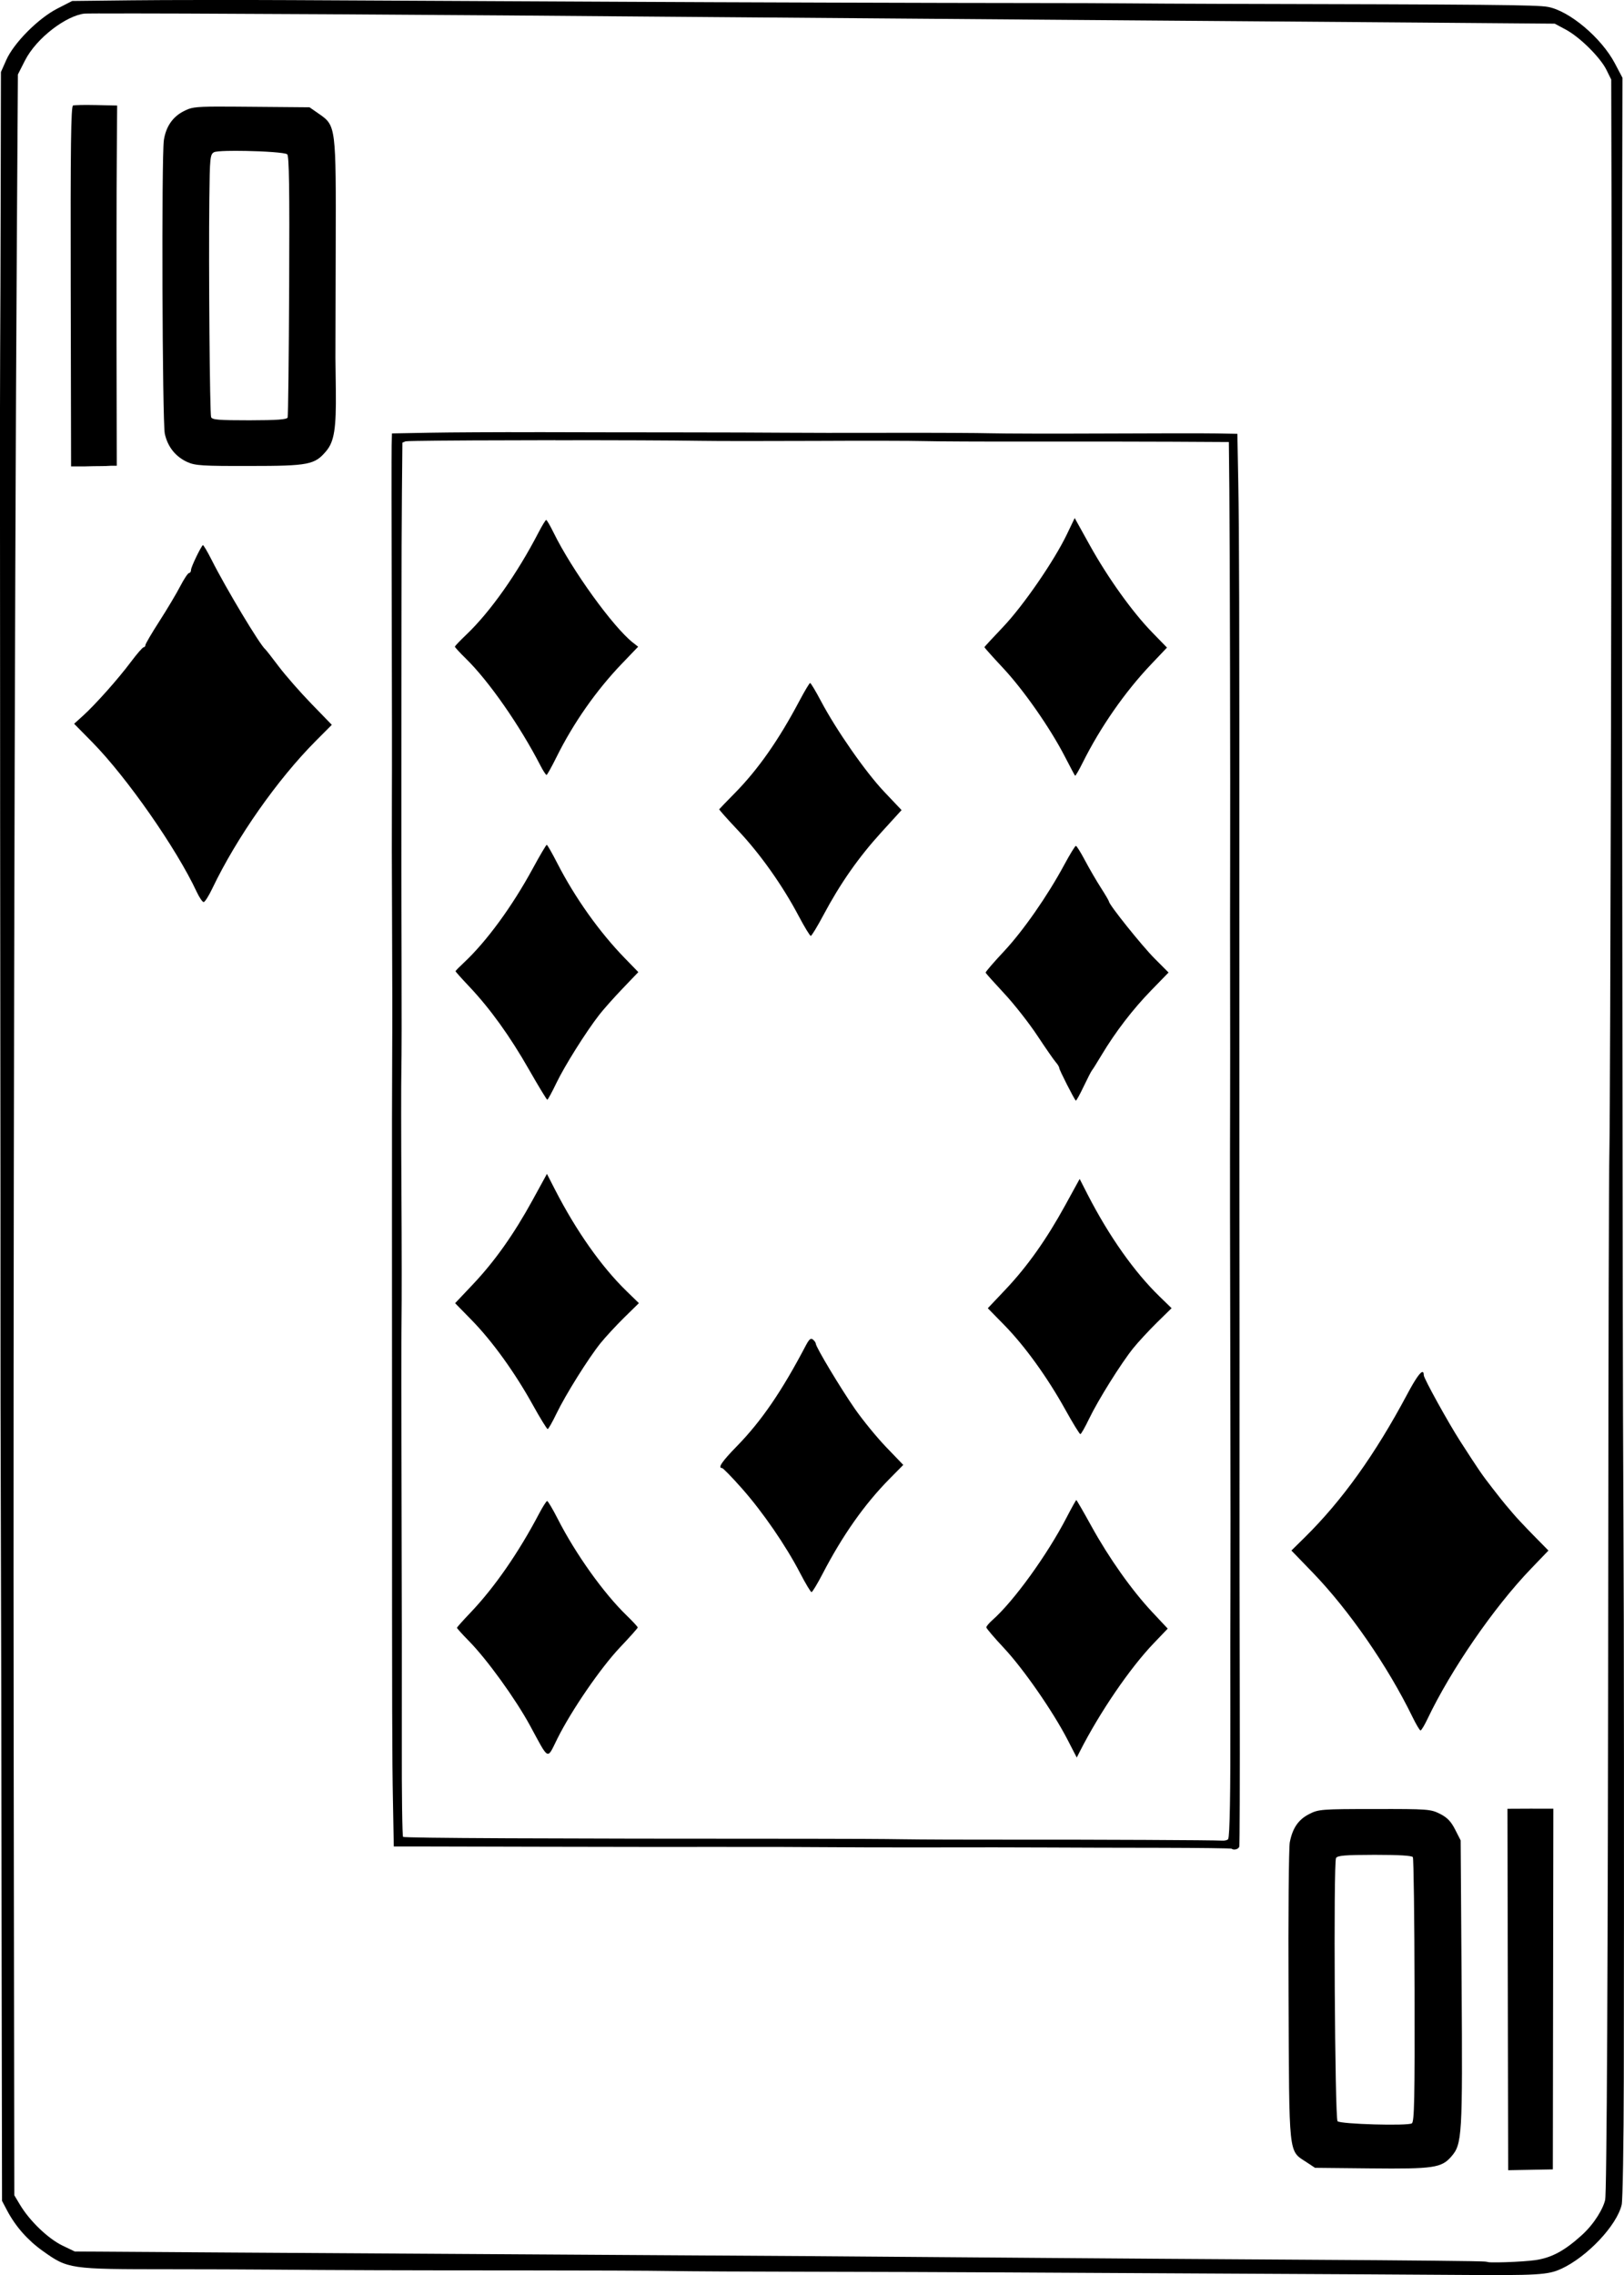 <?xml version="1.0" encoding="UTF-8" standalone="no"?>
<svg
   sodipodi:docname="10D.svg"
   id="svg8"
   version="1.1"
   viewBox="0 0 63.103 88.348"
   height="88.348mm"
   width="63.103mm"
   inkscape:version="1.1.1 (1:1.1+202109281949+c3084ef5ed)"
   inkscape:export-filename="/home/doug/k40/52Cards/10D.png"
   inkscape:export-xdpi="96"
   inkscape:export-ydpi="96"
   xmlns:inkscape="http://www.inkscape.org/namespaces/inkscape"
   xmlns:sodipodi="http://sodipodi.sourceforge.net/DTD/sodipodi-0.dtd"
   xmlns="http://www.w3.org/2000/svg"
   xmlns:svg="http://www.w3.org/2000/svg"
   xmlns:rdf="http://www.w3.org/1999/02/22-rdf-syntax-ns#"
   xmlns:cc="http://creativecommons.org/ns#"
   xmlns:dc="http://purl.org/dc/elements/1.1/">
  <defs
     id="defs2">
    <marker
       style="overflow:visible"
       id="marker2995"
       refX="0"
       refY="0"
       orient="auto"
       inkscape:stockid="Arrow1Lstart"
       inkscape:isstock="true">
      <path
         transform="matrix(0.8,0,0,0.8,10,0)"
         style="fill:#000000;fill-opacity:1;fill-rule:evenodd;stroke:#000000;stroke-width:1pt;stroke-opacity:1"
         d="M 0,0 5,-5 -12.5,0 5,5 Z"
         id="path2993" />
    </marker>
    <marker
       style="overflow:visible"
       id="marker2985"
       refX="0"
       refY="0"
       orient="auto"
       inkscape:stockid="Arrow1Lstart"
       inkscape:isstock="true">
      <path
         transform="matrix(0.8,0,0,0.8,10,0)"
         style="fill:#000000;fill-opacity:1;fill-rule:evenodd;stroke:#000000;stroke-width:1pt;stroke-opacity:1"
         d="M 0,0 5,-5 -12.5,0 5,5 Z"
         id="path2983" />
    </marker>
    <marker
       style="overflow:visible"
       id="marker2791"
       refX="0"
       refY="0"
       orient="auto"
       inkscape:stockid="Arrow1Lstart"
       inkscape:isstock="true">
      <path
         transform="matrix(0.8,0,0,0.8,10,0)"
         style="fill:#000000;fill-opacity:1;fill-rule:evenodd;stroke:#000000;stroke-width:1pt;stroke-opacity:1"
         d="M 0,0 5,-5 -12.5,0 5,5 Z"
         id="path2789" />
    </marker>
    <marker
       style="overflow:visible"
       id="marker2781"
       refX="0"
       refY="0"
       orient="auto"
       inkscape:stockid="Arrow1Lstart"
       inkscape:isstock="true">
      <path
         transform="matrix(0.8,0,0,0.8,10,0)"
         style="fill:#000000;fill-opacity:1;fill-rule:evenodd;stroke:#000000;stroke-width:1pt;stroke-opacity:1"
         d="M 0,0 5,-5 -12.5,0 5,5 Z"
         id="path2779" />
    </marker>
    <marker
       style="overflow:visible"
       id="marker2417"
       refX="0"
       refY="0"
       orient="auto"
       inkscape:stockid="Arrow1Lstart"
       inkscape:isstock="true">
      <path
         transform="matrix(0.8,0,0,0.8,10,0)"
         style="fill:#000000;fill-opacity:1;fill-rule:evenodd;stroke:#000000;stroke-width:1pt;stroke-opacity:1"
         d="M 0,0 5,-5 -12.5,0 5,5 Z"
         id="path2415" />
    </marker>
    <marker
       style="overflow:visible"
       id="marker2383"
       refX="0"
       refY="0"
       orient="auto"
       inkscape:stockid="Arrow1Lstart"
       inkscape:isstock="true">
      <path
         transform="matrix(0.8,0,0,0.8,10,0)"
         style="fill:#000000;fill-opacity:1;fill-rule:evenodd;stroke:#000000;stroke-width:1pt;stroke-opacity:1"
         d="M 0,0 5,-5 -12.5,0 5,5 Z"
         id="path2381" />
    </marker>
    <marker
       style="overflow:visible"
       id="marker2355"
       refX="0"
       refY="0"
       orient="auto"
       inkscape:stockid="Arrow1Lstart"
       inkscape:isstock="true">
      <path
         transform="matrix(0.8,0,0,0.8,10,0)"
         style="fill:#000000;fill-opacity:1;fill-rule:evenodd;stroke:#000000;stroke-width:1pt;stroke-opacity:1"
         d="M 0,0 5,-5 -12.5,0 5,5 Z"
         id="path2353" />
    </marker>
    <marker
       style="overflow:visible"
       id="Arrow1Lstart"
       refX="0"
       refY="0"
       orient="auto"
       inkscape:stockid="Arrow1Lstart"
       inkscape:isstock="true">
      <path
         transform="matrix(0.8,0,0,0.8,10,0)"
         style="fill:#000000;fill-opacity:1;fill-rule:evenodd;stroke:#000000;stroke-width:1pt;stroke-opacity:1"
         d="M 0,0 5,-5 -12.5,0 5,5 Z"
         id="path2071" />
    </marker>
  </defs>
  <sodipodi:namedview
     id="base"
     pagecolor="#ffffff"
     bordercolor="#666666"
     borderopacity="1.0"
     inkscape:pageopacity="0.0"
     inkscape:pageshadow="2"
     inkscape:zoom="1.5033837"
     inkscape:cx="86.139021"
     inkscape:cy="166.62413"
     inkscape:document-units="mm"
     inkscape:current-layer="layer1"
     inkscape:document-rotation="0"
     showgrid="false"
     inkscape:snap-smooth-nodes="false"
     inkscape:object-nodes="false"
     inkscape:window-width="1366"
     inkscape:window-height="712"
     inkscape:window-x="0"
     inkscape:window-y="0"
     inkscape:window-maximized="1"
     inkscape:object-paths="false"
     inkscape:snap-intersection-paths="false"
     inkscape:snap-midpoints="false"
     inkscape:snap-others="false"
     inkscape:pagecheckerboard="0"
     showguides="true"
     inkscape:guide-bbox="true"
     inkscape:snap-bbox="true"
     showborder="false"
     fit-margin-top="0"
     fit-margin-left="0"
     fit-margin-right="0"
     fit-margin-bottom="0" />
  <g
     inkscape:label="Layer 1"
     inkscape:groupmode="layer"
     id="layer1"
     transform="translate(-28.49,596.9)">
    <path
       style="fill:#000000;stroke-width:0.085"
       id="path389"
       d="" />
    <path
       id="path6748-67"
       style="fill:#000000;fill-opacity:1;stroke:none;stroke-width:0.265;stroke-miterlimit:4;stroke-dasharray:none;stroke-opacity:1"
       d="m 36.4,-596.9 v 0 c -1.12,0 -2.136,0.005 -2.776,0.012 l -2.329,0.026 -0.578,0.296 c -0.742,0.38 -1.689,1.333 -1.983,1.995 l -0.208,0.469 -0.009,4.573 c -0.005,2.515 -0.014,5.354 -0.021,6.309 -0.007,0.955 -0.01,3.889 -0.006,6.521 0.003,2.631 0.005,5.889 0.004,7.24 -0.001,1.351 0.002,6.686 0.008,11.856 0.006,5.17 0.009,10.486 0.007,11.813 -0.002,1.327 0.003,4.871 0.013,7.875 0.018,5.9 0.019,6.554 0.032,17.752 0.005,4.105 0.012,7.749 0.014,8.097 l 10e-4,0.632 0.194,0.368 c 0.327,0.62 0.798,1.156 1.382,1.572 0.993,0.708 1.033,0.714 4.925,0.715 1.327,0 3.1,0.007 3.938,0.014 2.489,0.022 5.158,0.031 9.823,0.031 2.422,1.8e-4 4.975,0.01 5.674,0.023 0.699,0.013 3.157,0.025 5.462,0.029 2.306,0.003 5.698,0.015 7.538,0.026 1.84,0.012 5.956,0.034 9.147,0.049 3.191,0.015 7.02,0.037 8.511,0.048 3.074,0.023 3.482,0 3.99,-0.237 h 0.004 c 1.012,-0.47 2.155,-1.682 2.346,-2.488 0.04,-0.171 0.078,-2.387 0.082,-4.926 0.014,-8.097 0.008,-17.793 -0.014,-21.679 -0.012,-2.072 -0.023,-5.921 -0.026,-8.552 -0.002,-2.631 -0.008,-7.014 -0.012,-9.738 -0.02,-13.768 -0.023,-26.622 -0.01,-33.098 l 0.01,-4.603 -0.294,-0.558 c -0.525,-0.996 -1.775,-2.047 -2.61,-2.195 -0.44,-0.078 -2.166,-0.094 -12.874,-0.118 -1.258,-0.003 -2.801,-0.012 -3.43,-0.018 -0.629,-0.007 -2.382,-0.013 -3.896,-0.013 -2.818,0 -12.303,-0.029 -15.794,-0.049 -1.071,-0.006 -3.529,-0.018 -5.462,-0.027 -1.933,-0.009 -5.249,-0.026 -7.368,-0.037 -1.06,-0.005 -2.285,-0.007 -3.405,-0.006 z m -4.027,0.524 h 5.3e-4 c 2.647,-0.014 12.939,0.045 23.609,0.138 2.12,0.018 8.023,0.065 13.123,0.103 5.099,0.038 11.672,0.088 14.605,0.112 l 5.191,0.042 0.424,0.227 c 0.573,0.307 1.355,1.101 1.584,1.564 l 0.187,0.38 0.011,4.606 c 0.009,3.782 -0.002,12.616 -0.02,20.705 -0.018,8.089 -0.044,15.494 -0.061,16.237 -0.021,0.884 -0.039,7.876 -0.045,15.677 -0.006,8.127 -0.02,14.333 -0.041,18.551 -0.01,2.109 -0.023,3.722 -0.037,4.828 -0.007,0.553 -0.013,0.979 -0.021,1.275 -0.004,0.148 -0.009,0.264 -0.012,0.344 -0.004,0.08 -0.017,0.159 -0.003,0.082 -0.065,0.345 -0.419,0.954 -0.913,1.401 -0.692,0.627 -1.193,0.881 -1.806,0.971 -0.224,0.033 -0.727,0.067 -1.151,0.08 -0.212,0.007 -0.409,0.009 -0.545,0.006 -0.06,0 -0.101,-0.005 -0.127,-0.007 -0.005,-0.003 -0.016,-0.004 -0.016,-0.004 -5.29e-4,-1.6e-4 -0.048,-0.011 -0.06,-0.012 -0.025,-0.004 -0.035,-0.005 -0.045,-0.006 -0.021,-0.003 -0.035,0 -0.051,-0.003 -0.032,-0.003 -0.07,-0.004 -0.117,-0.005 -0.095,-0.003 -0.231,-0.006 -0.403,-0.009 -0.344,-0.006 -0.835,-0.012 -1.441,-0.018 -1.212,-0.013 -2.878,-0.025 -4.707,-0.036 -3.655,-0.022 -8.325,-0.054 -10.373,-0.071 -5.826,-0.049 -12.056,-0.093 -19.007,-0.132 -3.516,-0.02 -9.195,-0.055 -12.617,-0.078 l -6.092,-0.04 -0.475,-0.228 c -0.545,-0.262 -1.269,-0.94 -1.66,-1.596 l -0.216,-0.361 -0.024,-17.412 c -0.024,-16.537 0.034,-44.23 0.124,-58.638 l 0.04,-6.305 0.268,-0.529 c 0.458,-0.908 1.633,-1.762 2.324,-1.835 -0.04,0.004 0.045,-0.003 0.148,-0.003 0.107,0 0.258,-0.003 0.448,-0.003 z m -0.736,3.553 c -0.164,0.004 -0.28,0.011 -0.309,0.02 -0.081,0.029 -0.101,1.609 -0.09,7.026 l 0.014,6.989 h 0.498 c 0.585,-0.019 0.764,-0.003 1.04,-0.025 h 0.237 l -0.01,-4.908 c 0,-2.666 -0.001,-5.8 0.01,-6.964 l 0.015,-2.117 -0.807,-0.018 c -0.221,-0.005 -0.433,-0.005 -0.597,-0.003 z m 5.331,0.062 c -0.965,0.003 -1.067,0.04 -1.345,0.182 -0.426,0.218 -0.686,0.599 -0.766,1.122 h 5.29e-4 c -0.095,0.623 -0.061,10.945 0.036,11.399 0.11,0.508 0.417,0.893 0.878,1.102 0.302,0.137 0.586,0.155 2.417,0.151 2.307,0 2.533,-0.049 2.979,-0.581 0.309,-0.368 0.389,-0.877 0.372,-2.344 l -0.016,-1.27 c 5.29e-4,-1.025 0.007,-2.946 0.011,-4.279 0.013,-4.731 0.012,-4.738 -0.651,-5.2 l -0.367,-0.255 -2.258,-0.019 c -0.552,-0.005 -0.97,-0.008 -1.291,-0.007 z m 1.034,1.721 c 0.743,0.013 1.568,0.065 1.648,0.132 0.075,0.061 0.093,1.344 0.076,5.097 -0.012,2.759 -0.039,5.065 -0.059,5.123 -0.027,0.079 -0.402,0.107 -1.482,0.109 -1.197,0 -1.451,-0.019 -1.492,-0.122 -0.051,-0.139 -0.099,-5.779 -0.069,-8.487 0.018,-1.595 0.031,-1.719 0.183,-1.801 0.051,-0.027 0.245,-0.043 0.51,-0.05 0.199,-0.005 0.437,-0.005 0.684,0 z m 11.256,10.923 h 5.29e-4 c -1.421,-0.003 -3.248,0.006 -4.061,0.021 l -1.477,0.027 -0.013,0.466 c -0.007,0.256 -0.005,3.057 0.004,6.224 0.009,3.167 0.012,6.502 0.006,7.41 -0.006,0.908 -0.003,3.137 0.007,4.954 0.01,1.816 0.012,4.045 0.005,4.953 -0.007,0.908 -0.011,3.824 -0.009,6.479 0.002,2.655 0.003,6.79 0.003,9.188 -7.94e-4,10.218 0.003,11.732 0.035,13.421 l 0.033,1.777 h 0.889 c 0.489,0 2.757,0.006 5.039,0.012 2.282,0.006 5.35,0.009 6.817,0.006 1.467,-0.003 3.296,0.003 4.065,0.01 0.769,0.008 2.617,0.012 4.107,0.009 1.49,-0.004 3.491,-0.003 4.446,0.003 0.955,0.005 2.956,0.011 4.446,0.012 1.49,0.003 2.725,0.018 2.745,0.035 h 5.29e-4 c 0.08,0.07 0.268,0.021 0.298,-0.079 0.017,-0.059 0.026,-2.66 0.019,-5.78 -0.007,-3.12 -0.011,-6.626 -0.009,-7.79 0.004,-2.153 5.29e-4,-9.146 -0.006,-14.057 -0.002,-1.49 -0.003,-5.644 -0.002,-9.23 0.003,-11.102 -0.004,-14.159 -0.041,-16.117 l -0.035,-1.89 -0.805,-0.015 c -0.443,-0.008 -2.405,-0.007 -4.361,0.003 -1.956,0.009 -3.937,0.004 -4.403,-0.009 -0.466,-0.013 -2.219,-0.022 -3.896,-0.018 -1.677,0.004 -3.544,0.003 -4.149,-0.004 -0.606,-0.006 -2.454,-0.012 -4.107,-0.013 -1.653,0 -4.169,-0.005 -5.589,-0.009 z m 0.809,0.313 c 2.264,-0.003 4.568,0.005 5.635,0.023 0.629,0.011 2.648,0.011 4.488,0.003 1.84,-0.01 3.726,-0.006 4.192,0.007 0.466,0.013 2.333,0.022 4.15,0.018 1.816,-0.003 4.294,0 5.505,0.006 l 2.202,0.012 0.019,1.862 c 0.021,2.013 0.041,11.507 0.031,14.607 -0.003,1.048 -0.004,3.125 -0.001,4.615 0.003,1.49 0.003,3.586 -5.3e-4,4.657 -0.007,2.304 -0.005,4.966 0.011,11.898 0.006,2.818 0.007,5.961 0.002,6.986 -0.005,1.025 -0.006,3.14 -0.003,4.7 0.007,3.157 -0.022,4.819 -0.086,4.927 -0.023,0.039 -0.126,0.066 -0.228,0.06 -0.366,-0.021 -4.902,-0.042 -8.062,-0.038 -1.77,0.003 -3.733,-0.005 -4.361,-0.016 -0.629,-0.011 -2.248,-0.019 -3.599,-0.019 -10.263,0 -15.759,-0.025 -15.809,-0.074 -0.032,-0.032 -0.054,-1.658 -0.049,-3.614 0.005,-1.956 0.001,-6.205 -0.01,-9.442 -0.011,-3.237 -0.012,-6.4 -0.001,-7.029 0.01,-0.629 0.009,-2.878 -0.004,-4.997 -0.013,-2.119 -0.014,-4.234 -0.003,-4.699 0.011,-0.466 0.015,-2.333 0.008,-4.15 -0.007,-1.816 -0.01,-5.131 -0.007,-7.367 0.003,-2.236 0.005,-5.17 0.005,-6.521 -7.94e-4,-1.351 0.006,-3.326 0.016,-4.389 l 0.018,-1.933 0.123,-0.05 c 0.015,-0.006 0.167,-0.012 0.426,-0.016 h 5.29e-4 c 0.907,-0.017 3.131,-0.028 5.395,-0.029 z m 20.182,3.021 -0.302,0.629 c -0.496,1.034 -1.693,2.771 -2.476,3.595 -0.399,0.42 -0.73,0.776 -0.73,0.792 0,0.016 0.322,0.378 0.721,0.804 0.8,0.855 1.83,2.328 2.402,3.437 0.204,0.396 0.384,0.733 0.4,0.749 0.016,0.016 0.149,-0.212 0.297,-0.509 0.686,-1.376 1.642,-2.748 2.657,-3.816 l 0.617,-0.65 -0.573,-0.589 c -0.772,-0.792 -1.722,-2.118 -2.43,-3.392 z m -20.536,0.074 c -0.025,10e-5 -0.159,0.219 -0.298,0.487 -0.834,1.608 -1.872,3.077 -2.802,3.964 -0.245,0.233 -0.447,0.445 -0.447,0.47 0,0.025 0.191,0.234 0.428,0.465 0.887,0.866 2.098,2.602 2.9,4.161 0.102,0.198 0.206,0.355 0.232,0.355 0.026,0 0.198,-0.312 0.384,-0.686 0.657,-1.326 1.548,-2.598 2.554,-3.645 l 0.622,-0.648 -0.202,-0.158 c -0.774,-0.608 -2.376,-2.828 -3.087,-4.279 -0.131,-0.267 -0.259,-0.486 -0.284,-0.486 z m -13.34,0.976 h -5.29e-4 c -0.098,0.099 -0.46,0.856 -0.46,0.962 1.01e-4,0.068 -0.034,0.122 -0.076,0.122 -0.042,8e-5 -0.196,0.23 -0.342,0.512 -0.146,0.282 -0.51,0.893 -0.81,1.359 -0.3,0.465 -0.545,0.884 -0.545,0.929 1.01e-4,0.046 -0.03,0.083 -0.068,0.083 -0.038,10e-5 -0.262,0.258 -0.498,0.573 -0.497,0.664 -1.371,1.645 -1.861,2.09 l -0.342,0.309 0.708,0.719 c 1.34,1.362 3.27,4.127 4.054,5.807 0.103,0.22 0.224,0.399 0.271,0.398 0.047,0 0.198,-0.238 0.336,-0.528 0.945,-1.974 2.534,-4.238 4.021,-5.73 l 0.623,-0.625 -0.79,-0.814 c -0.435,-0.448 -1.005,-1.099 -1.269,-1.447 -0.263,-0.349 -0.502,-0.654 -0.53,-0.676 -0.206,-0.168 -1.523,-2.36 -2.075,-3.455 -0.173,-0.342 -0.33,-0.606 -0.349,-0.587 z m 23.597,5.354 c -0.027,0 -0.215,0.314 -0.419,0.699 -0.807,1.523 -1.605,2.662 -2.513,3.583 -0.322,0.327 -0.592,0.607 -0.602,0.623 -0.01,0.016 0.327,0.393 0.746,0.837 0.85,0.902 1.716,2.124 2.337,3.299 0.227,0.43 0.441,0.781 0.475,0.781 0.034,0 0.256,-0.365 0.494,-0.812 0.646,-1.215 1.363,-2.239 2.244,-3.206 l 0.79,-0.867 -0.676,-0.713 c -0.725,-0.765 -1.859,-2.392 -2.459,-3.525 -0.203,-0.384 -0.391,-0.697 -0.418,-0.697 z m -10.236,6.287 c -0.024,-10e-5 -0.266,0.41 -0.538,0.911 -0.807,1.485 -1.802,2.844 -2.685,3.667 -0.175,0.163 -0.32,0.311 -0.32,0.329 -7.94e-4,0.018 0.237,0.284 0.529,0.592 0.812,0.858 1.585,1.93 2.323,3.225 0.369,0.647 0.69,1.174 0.713,1.174 0.023,0 0.184,-0.296 0.356,-0.655 0.323,-0.67 1.149,-1.984 1.667,-2.649 0.161,-0.207 0.567,-0.663 0.903,-1.014 l 0.611,-0.638 -0.532,-0.548 c -0.982,-1.01 -1.929,-2.341 -2.612,-3.672 -0.204,-0.397 -0.389,-0.722 -0.413,-0.722 z m 20.561,0.039 c -0.031,0 -0.232,0.328 -0.449,0.73 -0.654,1.214 -1.602,2.574 -2.359,3.381 -0.394,0.42 -0.709,0.786 -0.699,0.814 0.01,0.028 0.334,0.39 0.72,0.804 0.387,0.414 0.966,1.152 1.289,1.64 0.322,0.487 0.646,0.953 0.719,1.035 0.073,0.081 0.133,0.182 0.133,0.225 1.01e-4,0.068 0.567,1.184 0.642,1.265 0.016,0.017 0.155,-0.231 0.307,-0.551 0.153,-0.32 0.297,-0.601 0.321,-0.624 0.024,-0.023 0.191,-0.291 0.373,-0.594 0.54,-0.901 1.215,-1.78 1.931,-2.515 l 0.673,-0.692 -0.542,-0.543 c -0.483,-0.483 -1.772,-2.091 -1.772,-2.21 -1e-4,-0.025 -0.143,-0.27 -0.318,-0.542 -0.175,-0.272 -0.452,-0.749 -0.616,-1.059 -0.164,-0.31 -0.322,-0.564 -0.353,-0.564 z m -20.553,12.738 -0.559,1.02 c -0.727,1.326 -1.472,2.377 -2.323,3.276 l -0.686,0.725 0.644,0.658 c 0.796,0.812 1.675,2.03 2.37,3.283 0.29,0.523 0.552,0.947 0.582,0.947 0.03,0 0.185,-0.273 0.343,-0.602 0.352,-0.73 1.243,-2.153 1.713,-2.736 0.191,-0.236 0.603,-0.682 0.917,-0.991 l 0.572,-0.561 -0.469,-0.455 c -0.983,-0.955 -1.958,-2.335 -2.787,-3.946 z m 20.7,0.196 -0.56,1.02 c -0.728,1.326 -1.472,2.377 -2.323,3.276 l -0.686,0.725 0.644,0.658 c 0.796,0.812 1.675,2.031 2.37,3.284 0.29,0.523 0.552,0.947 0.582,0.947 0.03,0 0.185,-0.274 0.343,-0.603 0.352,-0.73 1.243,-2.153 1.713,-2.736 0.191,-0.236 0.603,-0.682 0.917,-0.991 l 0.572,-0.561 -0.469,-0.455 c -0.983,-0.955 -1.957,-2.335 -2.787,-3.946 z m -10.423,6.209 c -0.06,0 -0.119,0.071 -0.214,0.252 -0.935,1.783 -1.728,2.941 -2.683,3.918 -0.576,0.589 -0.753,0.848 -0.577,0.847 0.039,-8e-5 0.387,0.357 0.773,0.793 0.807,0.911 1.706,2.217 2.261,3.286 0.211,0.407 0.411,0.74 0.444,0.74 0.033,-1e-4 0.224,-0.315 0.424,-0.699 0.784,-1.508 1.629,-2.708 2.607,-3.7 l 0.534,-0.541 -0.66,-0.686 c -0.363,-0.377 -0.912,-1.048 -1.219,-1.489 -0.557,-0.8 -1.52,-2.404 -1.52,-2.533 -10e-5,-0.037 -0.05,-0.109 -0.11,-0.159 -0.021,-0.017 -0.041,-0.027 -0.061,-0.028 z m 23.753,1.289 c -0.082,-0.022 -0.285,0.268 -0.6,0.859 -1.248,2.341 -2.53,4.131 -3.991,5.57 l -0.511,0.503 0.824,0.852 c 1.416,1.465 2.918,3.636 3.881,5.612 0.14,0.288 0.28,0.523 0.312,0.523 0.032,10e-5 0.153,-0.2 0.269,-0.444 0.908,-1.908 2.578,-4.332 4.012,-5.825 l 0.689,-0.717 -0.585,-0.595 c -0.322,-0.328 -0.676,-0.705 -0.787,-0.839 -0.111,-0.134 -0.24,-0.286 -0.287,-0.338 -0.047,-0.052 -0.278,-0.342 -0.512,-0.644 -0.424,-0.546 -0.514,-0.677 -1.256,-1.828 -0.461,-0.715 -1.416,-2.442 -1.416,-2.561 -9.8e-5,-0.077 -0.014,-0.119 -0.042,-0.127 z m -13.459,4.971 c -0.015,1.1e-4 -0.185,0.304 -0.377,0.675 -0.751,1.451 -2.058,3.259 -2.883,3.986 -0.131,0.116 -0.238,0.243 -0.238,0.283 1.01e-4,0.04 0.309,0.403 0.686,0.805 0.753,0.804 1.897,2.451 2.465,3.548 l 0.363,0.703 0.121,-0.238 c 0.779,-1.529 1.945,-3.234 2.869,-4.199 l 0.545,-0.569 -0.597,-0.637 c -0.799,-0.852 -1.686,-2.104 -2.368,-3.341 -0.308,-0.559 -0.573,-1.016 -0.588,-1.016 z m -20.563,0.039 c -0.031,0 -0.172,0.223 -0.314,0.492 -0.796,1.513 -1.728,2.858 -2.662,3.839 -0.289,0.303 -0.528,0.569 -0.528,0.591 0,0.022 0.205,0.25 0.458,0.507 0.703,0.712 1.814,2.248 2.383,3.294 0.751,1.383 0.648,1.334 1.059,0.507 0.547,-1.1 1.686,-2.758 2.442,-3.554 0.375,-0.395 0.682,-0.739 0.682,-0.766 -1.01e-4,-0.027 -0.195,-0.238 -0.433,-0.468 -0.893,-0.865 -1.984,-2.392 -2.672,-3.743 -0.197,-0.386 -0.384,-0.701 -0.415,-0.7 z m 38.209,11.946 -0.894,0.004 0.014,7.017 0.014,7.019 0.867,-0.016 0.868,-0.016 0.01,-7.003 0.01,-7.004 z m -6.059,0.014 h 5.29e-4 c -2.078,0 -2.181,0.012 -2.541,0.196 -0.418,0.213 -0.645,0.543 -0.752,1.094 h -5.3e-4 c -0.039,0.203 -0.064,2.883 -0.048,5.956 0.026,6.306 -0.01,6.004 0.688,6.462 l 0.341,0.225 2.164,0.022 c 2.431,0.025 2.748,-0.021 3.126,-0.454 0.428,-0.49 0.445,-0.765 0.405,-6.778 l -0.037,-5.506 -0.215,-0.421 c -0.162,-0.318 -0.306,-0.466 -0.59,-0.61 -0.361,-0.18 -0.464,-0.19 -2.541,-0.186 z m 5.29e-4,1.779 c 0.944,0 1.45,0.029 1.488,0.09 0.031,0.051 0.062,2.38 0.067,5.175 0.01,4.204 -0.01,5.096 -0.105,5.162 -0.153,0.106 -2.773,0.032 -2.888,-0.082 -0.105,-0.105 -0.163,-10.034 -0.059,-10.221 0.054,-0.097 0.346,-0.122 1.498,-0.124 z"
       sodipodi:nodetypes="ccccccccscsssccccscscscssscccscscccccscssssccsscscccccccccsscccsscccccsscssccsccccccccccsssccccccccccssccccscsccccccssccccccccscccccsccccccccssccscccssccsccssccscccscccccscsccscscccccsssccscccccccccscscssccccccsssscssscccsssssscssssccsssccccccsssccssssccccssscsscsssscccssscsssscscsssccssccscsccssscsccscccsccssscsccsscccsssssccccsscccccsccssccccscssscscssccccscscsccssccsssscccccccccccccccccccsccccccccccccc" />
  </g>
</svg>
